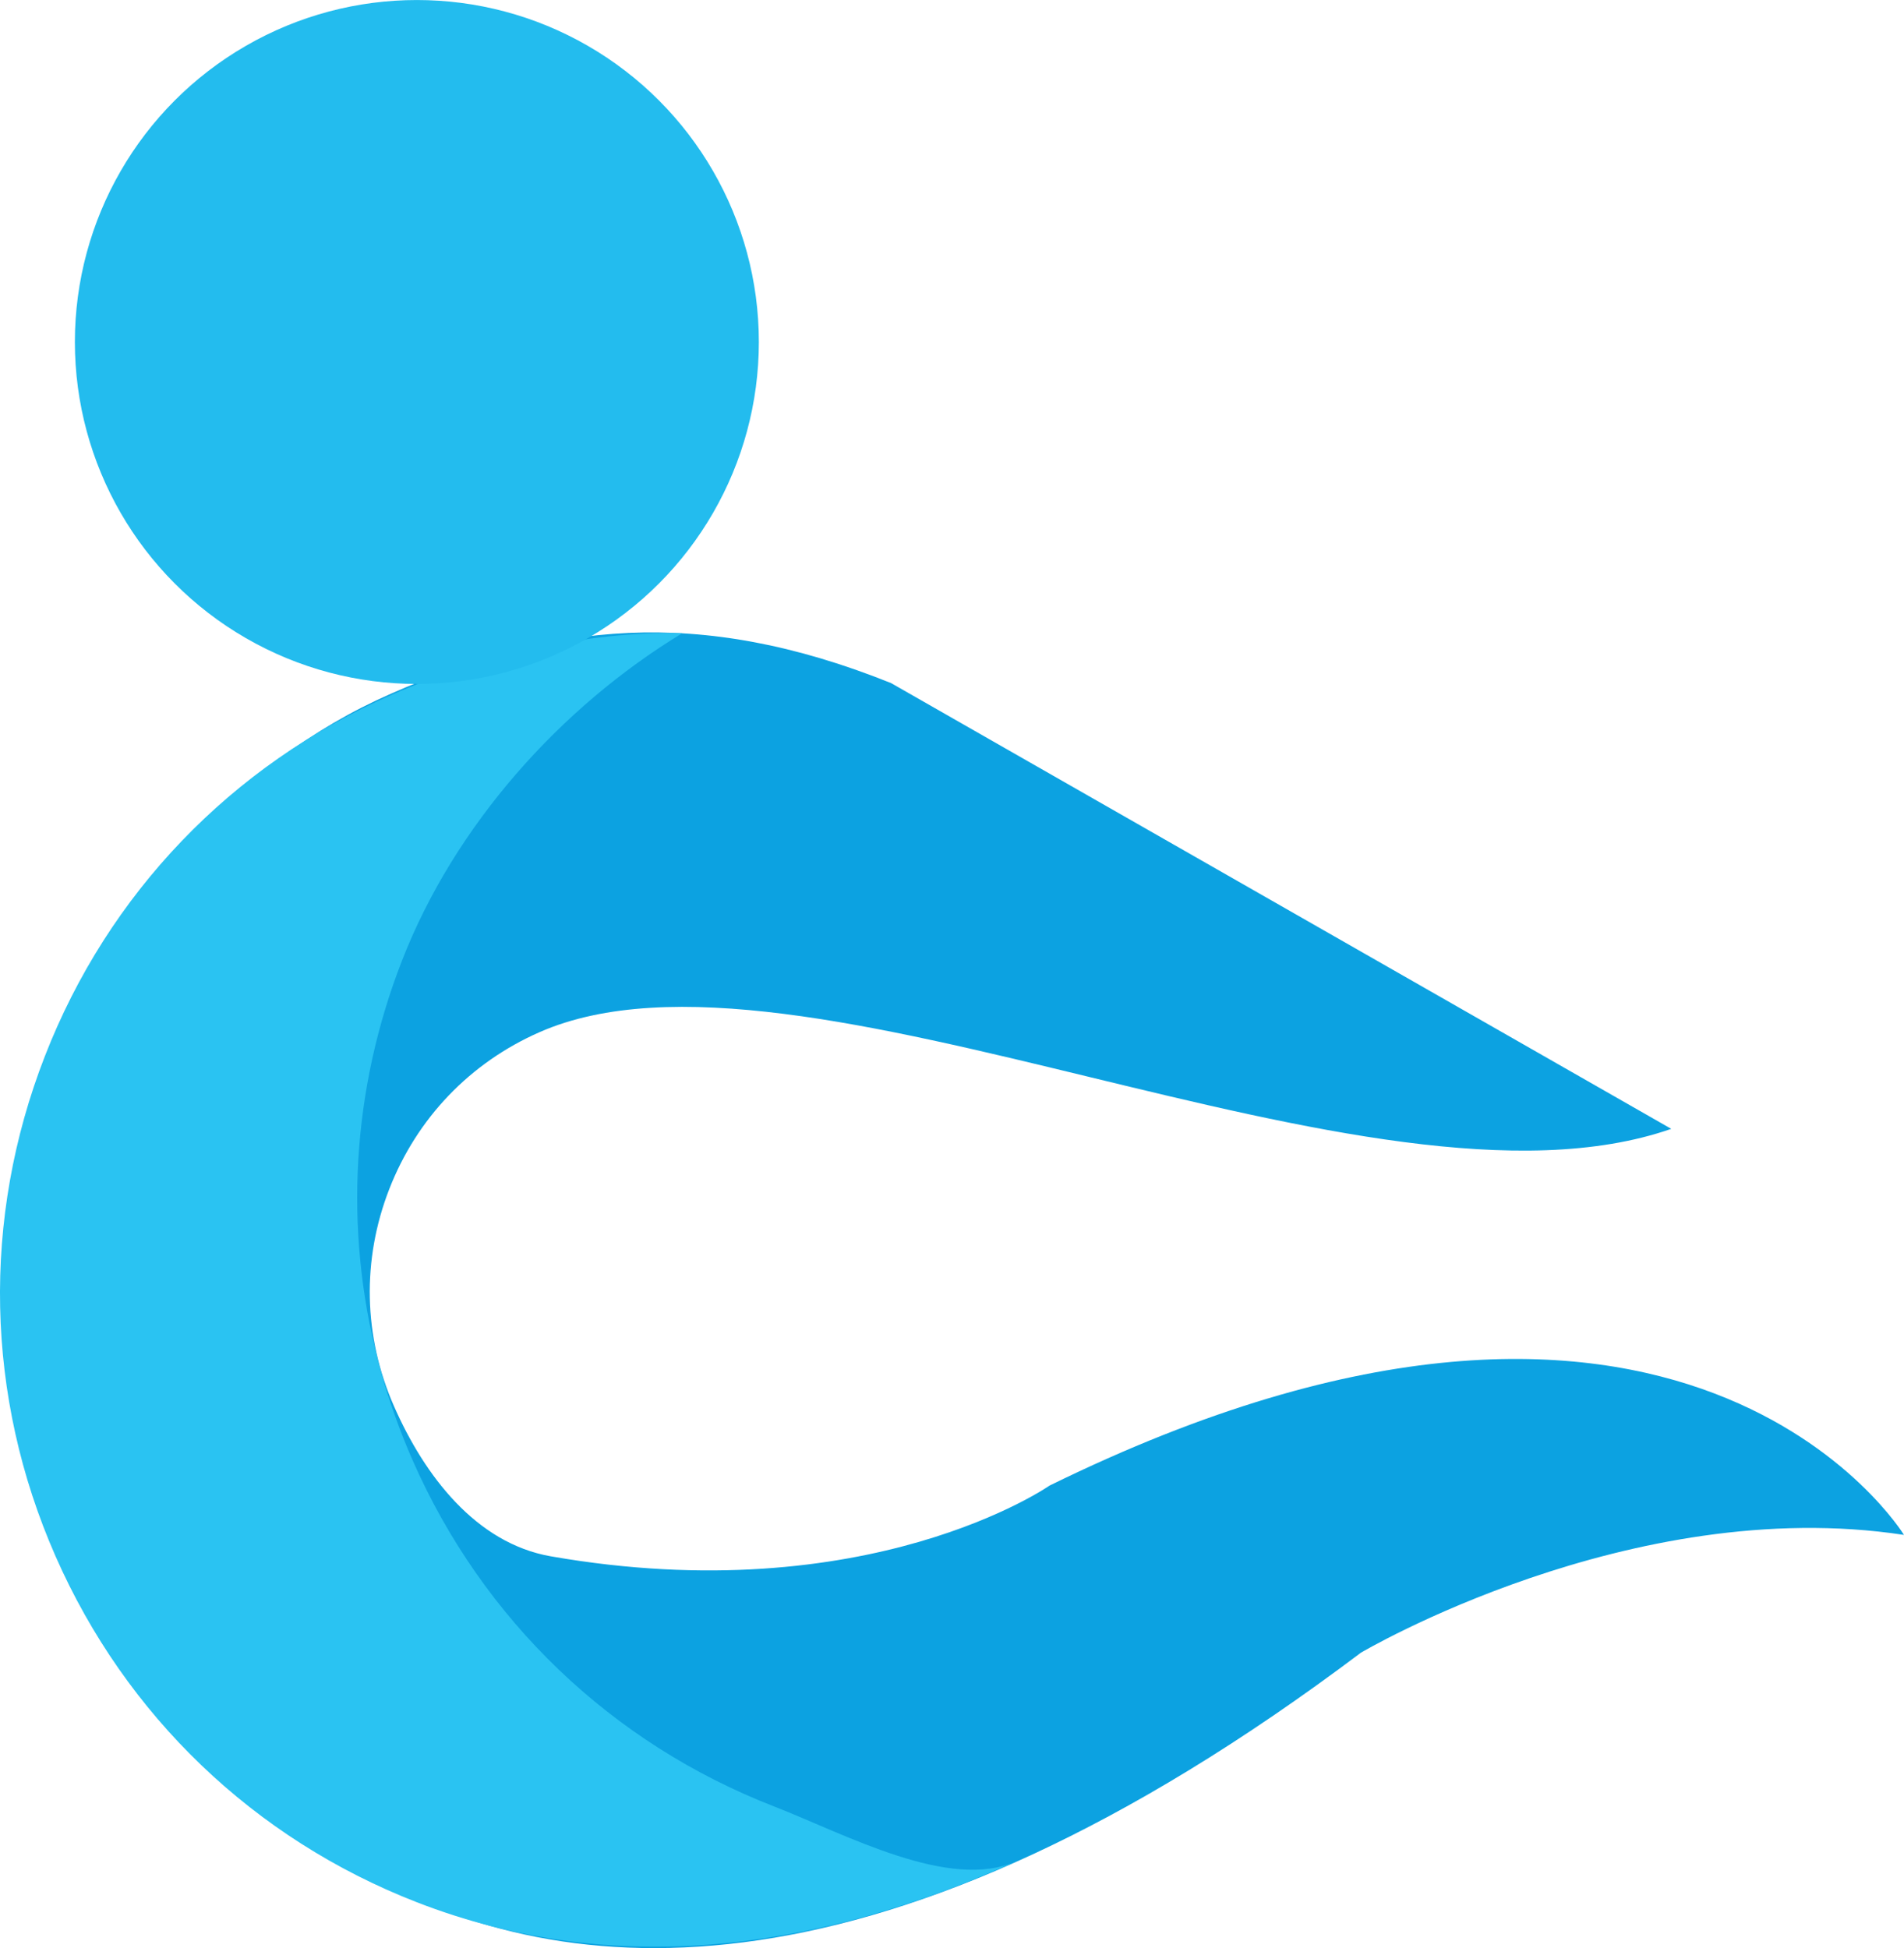 <svg version="1.1" id="图层_1" x="0px" y="0px" width="148.551px" height="152.006px" viewBox="0 0 148.551 152.006" enable-background="new 0 0 148.551 152.006" xml:space="preserve" xmlns="http://www.w3.org/2000/svg" xmlns:xlink="http://www.w3.org/1999/xlink" xmlns:xml="http://www.w3.org/XML/1998/namespace">
  <path fill="#0CA2E1" d="M52.336,49.813c-7.406-0.195-14.836,1.244-21.809,4.313C18.068,59.605,10.46,69.619,5.526,82.307
	c-4.935,12.674-4.643,26.557,0.833,39.008c0,0,25.453,63.641,99.822,7.639c0,0,21.035-12.451,42.369-9.189
	c0,0-17.188-28.139-66.668-3.846c0,0-14.119,9.848-38.911,5.516c-5.833-1.021-9.852-6.293-12.233-11.717
	c-2.385-5.424-2.518-11.422-0.364-16.945c2.149-5.52,6.299-9.854,11.722-12.236c20.282-8.916,64.753,15.748,88.297,7.545
	L69.521,53.299c-15.113-6.066-26.574-4.639-39.03,0.834C18.037,59.611,10.429,69.627,5.492,82.314
	c-4.932,12.674-4.641,26.555,0.84,39.008" class="color c1"/>
  <path fill="#2AC3F2" d="M4.332,121.426c5.479,12.459,15.5,22.064,28.185,27c15.378,5.979,31.365,3.764,46.793-3.207
	c-5.222,2.359-13.281-2.07-18.925-4.271c-12.678-4.924-22.702-14.535-28.181-26.98c-0.993-2.264-1.817-4.57-2.469-6.902
	c-0.085-0.285-0.16-0.57-0.229-0.85l-0.007-0.033l-0.007-0.02c-2.666-10.293-2.053-21.135,1.875-31.217
	c4.104-10.535,12.342-19.752,21.849-25.529c-7.406-0.195-15.745,1.75-22.717,4.82C18.041,59.715,8.433,69.729,3.498,82.418
	C-1.436,95.092-1.145,108.975,4.332,121.426" class="color c2"/>
  <circle fill="#23BCEE" cx="32.524" cy="26.684" r="26.682" class="color c3"/>
</svg>